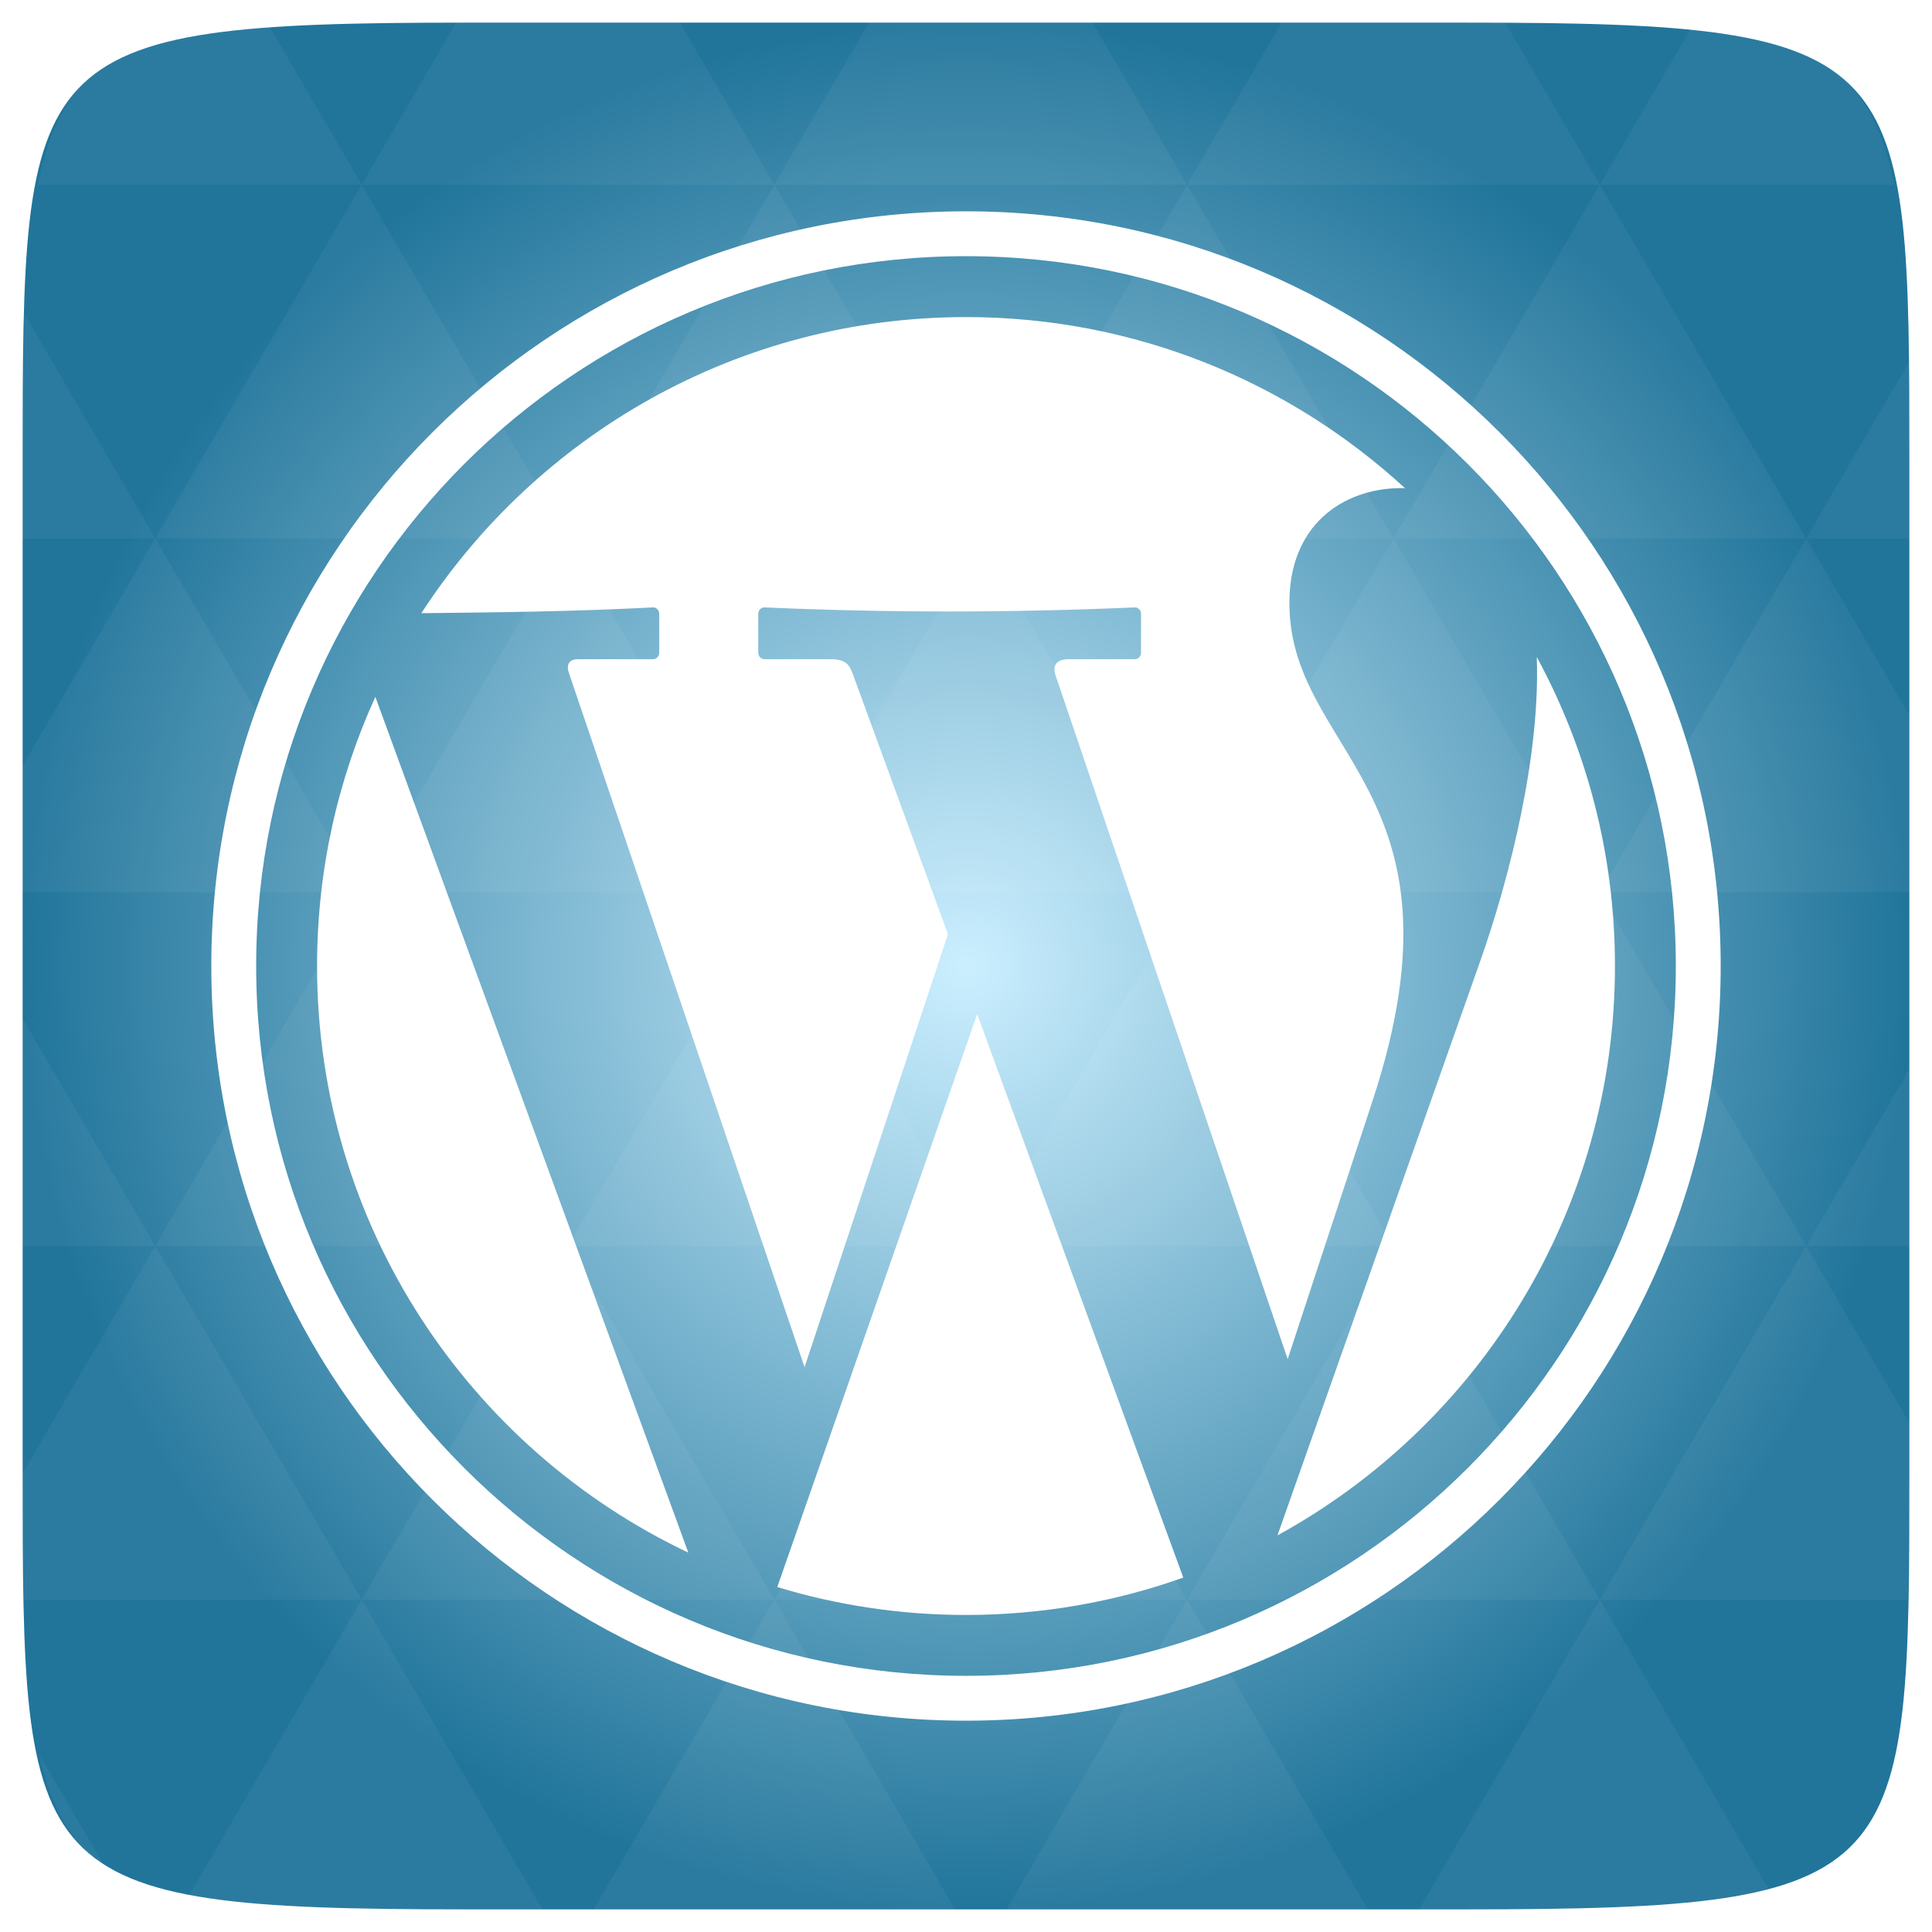 <svg xmlns="http://www.w3.org/2000/svg" viewBox="0 0 256 256" xmlns:xlink="http://www.w3.org/1999/xlink">
<defs>
<linearGradient id="linearGradient3895-9-0-3-2-4-0">
<stop offset="0" style="stop-color:#cbefff"/>
<stop offset="1" style="stop-color:#21759b"/>
</linearGradient>
<radialGradient cx="148.004" cy="160" gradientTransform="matrix(.977 0 0 .977 -16.535 -236.25)" r="128" id="radialGradient4432" xlink:href="#linearGradient3895-9-0-3-2-4-0" gradientUnits="userSpaceOnUse"/>
</defs>
<g transform="translate(0 208)">
<path style="fill:url(#radialGradient4432);color:#bebebe" d="m 253,-146.406 0,132.812 C 253,41.094 253,45 194.406,45 L 61.594,45 C 3,45 3,41.094 3,-13.594 l 0,-132.812 C 3,-201.094 3,-205 61.594,-205 l 132.812,0 C 253,-205 253,-201.094 253,-146.406 z"/>
<path style="opacity:.05;fill:#fff" d="m 204.08,44.994 c 13.555,-0.064 23.349,-0.435 30.457,-2.35 l -22.552,-38.665 -23.926,41.014 6.348,0 c 3.418,0 6.641,0.014 9.674,0 z m 7.904,-41.014 -27.344,-46.874 -27.344,46.874 54.688,0 z m 0,0 40.802,0 C 252.951,-1.204 253,-7.023 253,-13.598 l 0,-5.859 -13.672,-23.437 -27.344,46.874 z m 27.344,-46.874 -27.344,-46.874 -27.344,46.874 54.688,0 z m 0,0 13.672,0 0,-23.437 -13.672,23.437 z m -54.688,0 -27.344,-46.874 -27.344,46.874 54.688,0 z m -54.688,0 -27.344,46.874 54.688,0 -27.344,-46.874 z m 0,0 -27.344,-46.874 -27.344,46.874 54.687,0 z m -54.687,0 -27.344,46.874 54.688,0 -27.344,-46.874 z m 0,0 -27.344,-46.874 -27.344,46.874 54.688,0 z m -54.688,0 L 3,-12.774 c 0.003,6.226 0.056,11.798 0.214,16.754 l 44.708,0 -27.344,-46.874 z m 0,0 L 3,-73.014 l 0,30.12 17.578,0 z M 47.922,3.979 24.912,43.407 c 8.527,1.572 20.312,1.587 36.682,1.587 l 10.254,0 L 47.922,3.979 z m 0,-93.747 L 20.578,-136.642 3,-106.522 l 0,16.754 44.922,0 z m 0,0 54.688,0 -27.344,-46.874 -27.344,46.874 z m 27.344,-46.874 -27.344,-46.874 -27.344,46.874 54.688,0 z m 0,0 54.687,0 -27.344,-46.874 -27.344,46.874 z m 27.344,-46.874 -12.543,-21.484 -28.473,0 c -0.399,0 -0.736,-1e-5 -1.129,0 l -12.543,21.484 54.688,0 z m 0,0 54.688,0 -12.543,-21.484 -29.602,0 -12.543,21.484 z m 54.688,0 54.688,0 -12.543,-21.484 c -1.673,-0.002 -3.256,0 -5.035,0 l -24.567,0 -12.543,21.484 z m 0,0 -27.344,46.874 54.688,0 -27.344,-46.874 z m 27.344,46.874 54.688,0 -27.344,-46.874 -27.344,46.874 z m 0,0 -27.344,46.874 54.688,0 -27.344,-46.874 z m 27.344,46.874 41.016,0 0,-23.437 -13.672,-23.437 -27.344,46.874 z m 27.344,-46.874 13.672,0 0,-9.765 c 0,-4.895 -0.04,-9.347 -0.122,-13.458 l -13.55,23.223 z m -82.031,46.874 -27.344,-46.874 -27.344,46.874 54.688,0 z m 54.688,-93.747 38.971,0 c -2.95,-14.715 -10.051,-19.356 -26.825,-20.812 l -12.146,20.812 z m -164.062,0 -12.299,-21.087 c -19.509,1.109 -27.416,5.311 -30.579,21.087 l 42.877,0 z M 20.578,-136.642 3.305,-166.273 C 3.075,-160.539 3,-153.965 3,-146.407 l 0,9.765 17.578,0 z M 102.609,3.979 78.684,44.994 l 47.852,0 -23.926,-41.014 z m 54.688,0 -23.926,41.014 47.852,0 L 157.297,3.979 z M 13.834,39.287 5.289,24.639 c 1.572,7.029 4.192,11.641 8.545,14.648 z"/>
<path style="fill:url(#SVGID_1_)" d="m 567.609,-194.394 h -164.035 c -19.599,0 -35.487,15.889 -35.487,35.487 v 69.409 c 36.33,14.751 76.046,22.896 117.671,22.896 42.263,0 82.558,-8.395 119.336,-23.576 v -68.061 c -1.999,-20.266 -17.888,-36.155 -37.485,-36.155 z"/>
<path style="fill:#fff" d="m 127.998,-165.987 c 22.433,0 42.857,8.597 58.166,22.669 -7.503,-0.198 -14.986,4.26 -15.3,14.475 -0.63,20.651 24.693,25.047 11.047,66.581 l -11.288,34.357 -30.74,-90.551 c -0.478,-1.402 0.077,-2.198 1.801,-2.198 h 8.689 c 0.451,0 0.82,-0.385 0.82,-0.857 v -5.147 c 0,-0.473 -0.366,-0.876 -0.82,-0.858 -16.46,0.719 -32.819,0.724 -49.08,0 -0.449,-0.02 -0.821,0.387 -0.821,0.858 v 5.147 c 0,0.471 0.368,0.857 0.821,0.857 h 8.738 c 1.945,0 2.489,0.648 2.947,1.901 l 12.633,34.544 -19.002,57.371 -31.226,-91.992 c -0.391,-1.151 0.079,-1.824 1.192,-1.824 h 9.956 c 0.452,0 0.822,-0.384 0.822,-0.857 v -5.147 c 0,-0.472 -0.371,-0.882 -0.822,-0.858 -10.446,0.555 -20.933,0.666 -30.701,0.767 15.329,-23.612 41.927,-39.236 72.169,-39.236 l 0,0 z m 75.633,45.043 c 6.606,12.174 10.359,26.122 10.359,40.942 0,32.529 -18.073,60.841 -44.721,75.45 L 196.091,-80.509 c 4.151,-11.757 8.009,-27.643 7.539,-40.435 l 0,0 z M 156.791,1.041 c -9.003,3.202 -18.694,4.95 -28.793,4.95 -8.696,0 -17.091,-1.297 -25.003,-3.7 l 26.488,-75.916 27.308,74.666 0,0 z M 91.207,-2.268 C 62.127,-16.059 42.012,-45.684 42.012,-80.001 c 0,-12.719 2.767,-24.793 7.726,-35.659 l 41.469,113.392 0,0 z M 127.998,-174.055 c -51.934,0 -94.054,42.12 -94.054,94.055 0,51.937 42.12,94.056 94.054,94.056 51.938,0 94.057,-42.12 94.057,-94.056 0,-51.936 -42.12,-94.055 -94.057,-94.055 l 0,0 z m 0,-5.945 C 183.219,-180 228,-135.219 228,-80.001 228,-24.78 183.218,20 127.998,20 72.78,20 28,-24.781 28,-80.001 27.999,-135.219 72.78,-180 127.998,-180 l 0,0 z"/>
</g>
</svg>
